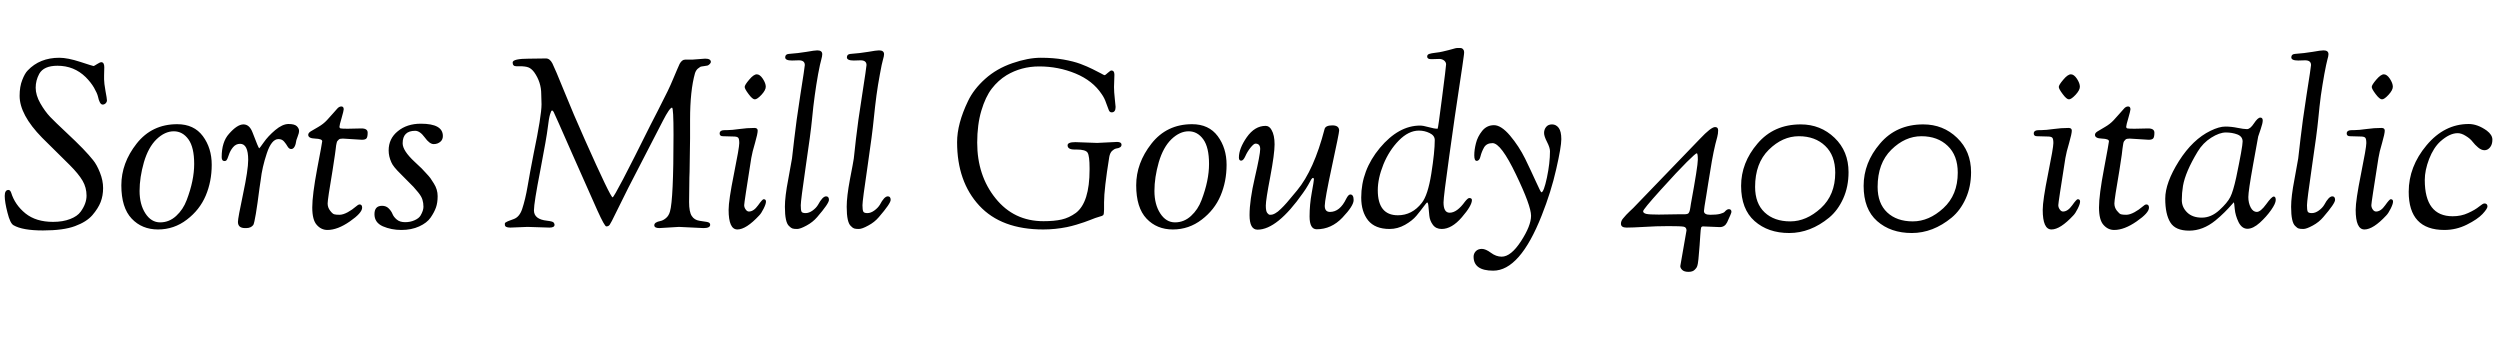 <svg xmlns="http://www.w3.org/2000/svg" xmlns:xlink="http://www.w3.org/1999/xlink" width="253.632" height="34.512"><path fill="black" d="M10.58 6.82L10.58 6.82L10.56 7.66L10.56 8.06Q10.56 8.42 10.70 9.22Q10.85 10.01 10.85 10.18Q10.85 10.34 10.72 10.48Q10.58 10.61 10.42 10.61Q10.25 10.61 10.13 10.38Q10.01 10.15 9.94 9.80Q9.86 9.46 9.54 8.90Q9.22 8.35 8.69 7.82L8.69 7.82Q7.51 6.67 5.83 6.67L5.83 6.67Q4.44 6.67 3.98 7.49L3.98 7.49Q3.62 8.16 3.62 8.90Q3.62 9.65 4.09 10.48Q4.56 11.30 5.09 11.86Q5.62 12.41 6.67 13.39Q7.73 14.38 8.40 15.07Q9.07 15.77 9.44 16.24Q9.82 16.70 10.14 17.51Q10.46 18.31 10.46 19.08Q10.46 19.85 10.21 20.50Q9.96 21.14 9.37 21.83Q8.78 22.51 7.61 22.94Q6.43 23.38 4.36 23.38Q2.28 23.38 1.37 22.85L1.37 22.85Q1.03 22.66 0.76 21.58Q0.48 20.50 0.48 19.88Q0.48 19.27 0.86 19.27L0.86 19.27Q1.03 19.27 1.13 19.54L1.13 19.54Q1.51 20.78 2.58 21.65Q3.65 22.51 5.38 22.51L5.38 22.51Q6.38 22.51 7.12 22.22Q7.85 21.94 8.18 21.48L8.18 21.48Q8.78 20.66 8.78 19.85Q8.78 19.03 8.38 18.34Q7.97 17.64 7.08 16.75L7.08 16.75L4.27 13.97Q1.99 11.64 1.99 9.72L1.99 9.72Q1.99 8.78 2.26 8.11Q2.52 7.44 2.81 7.15L2.81 7.15Q4.03 5.86 6.02 5.86L6.02 5.86Q6.86 5.86 8.15 6.28Q9.43 6.70 9.49 6.70Q9.55 6.70 9.85 6.50Q10.15 6.31 10.27 6.31L10.27 6.31Q10.58 6.31 10.58 6.82ZM16.03 23.28Q14.40 23.28 13.36 22.18Q12.31 21.07 12.31 18.80Q12.31 16.54 13.86 14.57Q15.41 12.60 17.98 12.60L17.98 12.60Q19.68 12.60 20.58 13.81Q21.48 15.02 21.48 16.72Q21.48 18.41 20.87 19.85Q20.26 21.29 18.96 22.28Q17.66 23.28 16.03 23.28ZM17.63 13.32Q16.73 13.32 15.89 14.12Q15.05 14.93 14.60 16.46Q14.16 18 14.16 19.37Q14.16 20.74 14.75 21.65Q15.34 22.56 16.25 22.56Q17.16 22.56 17.87 21.91Q18.58 21.26 18.94 20.30L18.94 20.30Q19.70 18.31 19.70 16.63Q19.70 14.95 19.12 14.14Q18.53 13.32 17.63 13.32ZM30.07 14.21L30.07 14.21Q29.95 15.12 29.54 15.12L29.54 15.12Q29.33 15.12 29.18 14.87Q29.04 14.62 28.82 14.36Q28.61 14.11 28.25 14.11L28.25 14.11Q27.55 14.11 27.07 15.55Q26.59 16.99 26.45 18.26L26.45 18.26L26.33 19.06Q25.90 22.44 25.70 22.82L25.70 22.82Q25.46 23.14 24.98 23.14L24.98 23.14L24.86 23.14Q24.14 23.14 24.14 22.51L24.14 22.51Q24.14 22.13 24.66 19.68Q25.18 17.23 25.18 16.22L25.18 16.22Q25.18 14.59 24.36 14.59L24.36 14.59Q23.93 14.59 23.64 14.94Q23.35 15.29 23.21 15.73Q23.06 16.18 22.98 16.26Q22.90 16.34 22.78 16.34L22.78 16.34Q22.49 16.34 22.49 15.94L22.49 15.94Q22.49 14.40 23.23 13.58L23.23 13.58Q24.07 12.62 24.70 12.62Q25.32 12.62 25.63 13.46L25.63 13.46Q26.23 15.05 26.30 15.05L26.30 15.05Q26.33 15.05 26.76 14.44Q27.19 13.82 27.92 13.20Q28.66 12.58 29.27 12.58Q29.88 12.58 30.11 12.80Q30.34 13.03 30.34 13.27Q30.34 13.51 30.20 13.85Q30.07 14.18 30.07 14.21ZM36.72 14.18L36.72 14.18L34.78 14.06Q34.46 14.06 34.37 14.16Q34.27 14.26 34.22 14.32Q34.18 14.38 34.15 14.52Q34.13 14.66 34.10 14.76Q34.08 14.86 34.06 15.10Q34.03 15.34 33.98 15.70Q33.94 16.06 33.74 17.28L33.74 17.28Q33.24 20.23 33.24 20.64Q33.24 21.05 33.49 21.37Q33.74 21.70 33.91 21.74Q34.08 21.79 34.44 21.79Q34.80 21.79 35.28 21.53Q35.76 21.26 36.05 21Q36.34 20.74 36.48 20.74L36.48 20.74Q36.74 20.74 36.74 21.07L36.74 21.07Q36.74 21.60 35.50 22.46Q34.25 23.33 33.22 23.33L33.22 23.33Q32.59 23.33 32.14 22.82Q31.68 22.32 31.68 21.05Q31.68 19.78 32.18 17.11Q32.69 14.45 32.69 14.33L32.69 14.33Q32.69 14.09 31.98 14.06Q31.27 14.04 31.27 13.68L31.27 13.68Q31.27 13.49 31.52 13.33Q31.78 13.18 32.29 12.88Q32.81 12.58 33.17 12.19Q33.53 11.81 33.79 11.50Q34.06 11.18 34.18 11.06L34.18 11.06Q34.39 10.80 34.63 10.80Q34.87 10.80 34.87 11.09L34.87 11.09Q34.87 11.23 34.66 11.96Q34.44 12.70 34.44 12.85Q34.44 13.01 34.57 13.03Q34.70 13.06 35.28 13.06L35.28 13.06L36.67 13.03Q37.30 13.03 37.30 13.46Q37.30 13.90 37.18 14.04Q37.06 14.18 36.72 14.18ZM40.72 23.33Q39.70 23.33 38.84 22.96Q37.99 22.58 37.99 21.73Q37.99 20.88 38.76 20.88L38.76 20.88Q39.17 20.88 39.43 21.14Q39.70 21.41 39.82 21.71Q39.94 22.01 40.25 22.27Q40.56 22.54 41.10 22.54Q41.64 22.54 42.07 22.34Q42.50 22.15 42.67 21.86L42.67 21.86Q42.96 21.36 42.96 20.98Q42.96 20.59 42.86 20.27Q42.77 19.94 42.42 19.51Q42.07 19.08 41.95 18.96L41.95 18.96Q41.18 18.19 40.72 17.72Q40.25 17.26 40.02 16.97Q39.79 16.68 39.70 16.46L39.70 16.46Q39.43 15.86 39.43 15.26L39.43 15.26Q39.43 14.06 40.36 13.31Q41.28 12.55 42.70 12.55L42.70 12.55Q44.93 12.55 44.93 13.80L44.93 13.80Q44.93 14.14 44.71 14.35L44.71 14.35Q44.42 14.62 44.00 14.62Q43.58 14.62 43.09 13.94Q42.60 13.27 42.12 13.27L42.12 13.27Q40.85 13.27 40.85 14.54L40.85 14.54Q40.85 15.29 42.07 16.42L42.07 16.42Q42.72 17.02 42.78 17.09Q42.84 17.16 43.19 17.53Q43.54 17.90 43.67 18.08Q43.80 18.26 44.02 18.62L44.02 18.62Q44.40 19.22 44.40 19.90Q44.40 20.57 44.23 21.05Q44.06 21.53 43.69 22.07Q43.32 22.61 42.53 22.97Q41.74 23.33 40.72 23.33ZM55.75 23.09L53.52 23.02L51.77 23.09Q51.22 23.09 51.22 22.80L51.22 22.80L51.22 22.70Q51.22 22.61 51.25 22.60Q51.29 22.58 51.32 22.56Q51.36 22.54 51.40 22.51Q51.43 22.49 51.52 22.45Q51.60 22.42 51.67 22.39L51.67 22.39Q51.89 22.32 52.13 22.22L52.13 22.22Q52.70 22.01 52.97 21.22L52.97 21.22Q53.30 20.23 53.53 18.88Q53.76 17.52 54.14 15.58L54.14 15.58Q54.94 11.74 54.94 10.58L54.94 10.58Q54.94 10.58 54.91 9.55L54.91 9.55Q54.91 8.33 54.19 7.32L54.19 7.32Q53.90 6.94 53.59 6.83Q53.28 6.72 52.73 6.72L52.73 6.72L52.37 6.72Q52.01 6.72 52.01 6.34Q52.01 5.95 53.71 5.95L53.71 5.95L53.86 5.95L55.39 5.93Q55.78 5.93 56.04 6.43Q56.30 6.94 57.24 9.26Q58.18 11.59 59.33 14.16L59.33 14.16Q61.94 20.02 62.15 20.02Q62.35 20.02 66 12.67L66 12.67Q66.02 12.62 66.72 11.27Q67.42 9.91 67.73 9.26Q68.04 8.62 68.30 7.99Q68.57 7.37 68.69 7.07Q68.81 6.77 68.95 6.48L68.95 6.48Q69.19 6.05 69.50 6.05L69.50 6.05L70.22 6.05L71.54 5.95Q72.12 5.95 72.12 6.29L72.12 6.29Q72.12 6.38 72 6.50Q71.88 6.62 71.78 6.65Q71.69 6.67 71.41 6.71Q71.14 6.74 71.05 6.78Q70.97 6.82 70.79 6.97Q70.61 7.13 70.51 7.42L70.51 7.42Q70.01 9.19 70.01 12.14L70.01 12.14L70.01 14.02L69.96 17.42L69.94 18.02L69.91 20.50Q69.91 21.50 70.18 21.91Q70.44 22.32 70.97 22.40Q71.50 22.49 71.69 22.51L71.69 22.51Q72.05 22.56 72.05 22.80L72.05 22.80Q72.05 23.14 71.38 23.14L71.38 23.14L68.88 23.02L66.89 23.14Q66.38 23.14 66.38 22.85L66.38 22.85Q66.38 22.54 67.01 22.42L67.01 22.42Q67.27 22.37 67.56 22.13Q67.85 21.89 67.97 21.46L67.97 21.46Q68.33 20.26 68.33 13.68L68.33 13.68Q68.33 10.92 68.18 10.92L68.18 10.92Q67.94 10.92 67.25 12.26L67.25 12.26L63.74 19.06Q63.07 20.38 62.52 21.52Q61.97 22.66 61.85 22.81Q61.73 22.97 61.51 22.97L61.51 22.97Q61.34 22.97 60.61 21.36Q59.88 19.75 58.07 15.64Q56.26 11.52 56.17 11.36Q56.09 11.21 56.00 11.21Q55.92 11.21 55.80 11.62Q55.68 12.02 55.57 12.97Q55.46 13.92 54.82 17.26Q54.17 20.59 54.17 21.34L54.17 21.34Q54.17 22.25 55.49 22.39L55.49 22.39Q56.09 22.46 56.17 22.58Q56.26 22.70 56.26 22.80L56.26 22.80Q56.26 23.09 55.75 23.09L55.75 23.09ZM76.58 10.08Q76.34 10.08 75.95 9.55Q75.55 9.02 75.55 8.82Q75.55 8.62 76.01 8.08Q76.46 7.54 76.78 7.54Q77.09 7.54 77.39 7.99Q77.69 8.45 77.69 8.80Q77.69 9.14 77.26 9.61Q76.82 10.08 76.58 10.08ZM74.42 13.85L74.42 13.85L73.34 13.82Q73.01 13.82 73.01 13.54L73.01 13.54Q73.01 13.20 73.56 13.20L73.56 13.20L73.80 13.20Q74.23 13.20 75.01 13.09Q75.79 12.98 76.54 12.98L76.54 12.98Q76.87 12.98 76.87 13.25L76.87 13.25Q76.87 13.56 76.60 14.50Q76.32 15.43 76.22 16.03L76.22 16.03Q75.50 20.57 75.50 20.81Q75.50 21.05 75.65 21.25Q75.79 21.46 75.98 21.46L75.98 21.46Q76.46 21.46 76.91 20.83Q77.35 20.21 77.47 20.21L77.47 20.21Q77.71 20.21 77.71 20.45Q77.71 20.69 77.47 21.17Q77.23 21.65 77.02 21.86L77.02 21.86Q75.70 23.28 74.81 23.28Q73.92 23.28 73.92 21.29L73.92 21.29Q73.92 20.33 74.46 17.65Q75 14.98 75 14.52Q75 14.06 74.88 13.96Q74.76 13.85 74.42 13.85ZM81.05 6.12L81.05 6.12L80.35 6.14Q79.66 6.14 79.66 5.82Q79.66 5.50 80.02 5.47L80.02 5.47Q80.98 5.40 81.82 5.26Q82.66 5.11 82.92 5.11L82.92 5.11Q83.42 5.11 83.42 5.50L83.42 5.50Q83.42 5.69 83.32 6.05Q83.21 6.41 83.00 7.52Q82.80 8.64 82.66 9.68Q82.51 10.73 82.38 12.11Q82.25 13.49 81.74 16.92Q81.24 20.35 81.24 20.82Q81.24 21.29 81.31 21.46Q81.38 21.62 81.73 21.62Q82.08 21.62 82.44 21.36Q82.80 21.10 82.99 20.78L82.99 20.78Q83.45 19.92 83.81 19.92L83.81 19.92Q84.10 19.92 84.10 20.28Q84.10 20.64 82.90 22.03L82.90 22.03Q82.46 22.54 81.83 22.88Q81.19 23.23 80.87 23.23Q80.54 23.23 80.40 23.18Q80.26 23.14 80.06 22.94L80.06 22.94Q79.63 22.58 79.63 20.98L79.63 20.98Q79.63 19.94 79.97 18.19Q80.30 16.44 80.35 16.08Q80.40 15.72 80.58 14.09Q80.76 12.46 81.20 9.61Q81.65 6.77 81.65 6.60L81.65 6.60Q81.65 6.12 81.05 6.12ZM87.31 6.12L87.31 6.12L86.62 6.14Q85.92 6.14 85.92 5.82Q85.92 5.50 86.28 5.47L86.28 5.47Q87.24 5.40 88.08 5.26Q88.92 5.11 89.18 5.11L89.18 5.11Q89.69 5.11 89.69 5.50L89.69 5.50Q89.69 5.69 89.58 6.05Q89.47 6.41 89.27 7.52Q89.06 8.64 88.92 9.68Q88.78 10.73 88.64 12.11Q88.51 13.49 88.01 16.92Q87.50 20.35 87.50 20.82Q87.50 21.29 87.58 21.46Q87.65 21.62 88.00 21.62Q88.34 21.62 88.70 21.36Q89.06 21.10 89.26 20.78L89.26 20.78Q89.71 19.92 90.07 19.92L90.07 19.92Q90.36 19.92 90.36 20.28Q90.36 20.64 89.16 22.03L89.16 22.03Q88.73 22.54 88.09 22.88Q87.46 23.23 87.13 23.23Q86.81 23.23 86.66 23.18Q86.52 23.14 86.33 22.94L86.33 22.94Q85.90 22.58 85.90 20.98L85.90 20.98Q85.90 19.94 86.23 18.19Q86.57 16.44 86.62 16.08Q86.66 15.72 86.84 14.09Q87.02 12.46 87.47 9.61Q87.91 6.77 87.91 6.60L87.91 6.60Q87.91 6.12 87.31 6.12ZM109.10 14.42L111.31 14.50L113.33 14.40Q113.78 14.40 113.78 14.69L113.78 14.69Q113.78 15.00 113.23 15.07L113.23 15.07Q113.02 15.12 112.81 15.32Q112.61 15.53 112.54 15.91L112.54 15.91Q112.01 19.20 112.01 20.52L112.01 20.52L112.01 21.26Q112.01 21.74 111.92 21.83Q111.84 21.91 111.55 21.98Q111.26 22.06 111.11 22.12Q110.95 22.18 110.62 22.31Q110.28 22.44 110.00 22.54Q109.73 22.63 109.22 22.79Q108.72 22.94 108.24 23.04L108.24 23.04Q107.04 23.28 105.84 23.28L105.84 23.28Q101.59 23.28 99.35 20.86Q97.10 18.43 97.10 14.42L97.10 14.42Q97.10 12.55 98.21 10.25L98.21 10.25Q98.78 9.05 99.95 8.00Q101.11 6.96 102.71 6.41Q104.30 5.86 105.59 5.86Q106.87 5.86 107.89 6.04Q108.91 6.22 109.61 6.48Q110.30 6.74 110.84 7.01Q111.38 7.27 111.70 7.45Q112.01 7.63 112.07 7.63Q112.13 7.63 112.39 7.39Q112.66 7.15 112.75 7.15L112.75 7.15Q113.06 7.15 113.06 7.58L113.06 7.58L113.02 8.83Q113.02 9.31 113.10 10.03Q113.18 10.75 113.18 10.85L113.18 10.85Q113.18 11.40 112.78 11.40L112.78 11.40Q112.58 11.40 112.49 11.17Q112.39 10.94 112.22 10.45Q112.06 9.96 111.77 9.55L111.77 9.55Q110.86 8.18 109.12 7.46Q107.38 6.74 105.43 6.74L105.43 6.74Q103.61 6.74 102.12 7.63L102.12 7.63Q101.26 8.16 100.62 8.99Q99.98 9.82 99.56 11.23Q99.14 12.65 99.14 14.47L99.14 14.47Q99.14 17.81 101.00 20.12Q102.86 22.44 105.86 22.44L105.86 22.44Q106.97 22.44 107.71 22.27Q108.46 22.10 109.15 21.60L109.15 21.60Q110.54 20.54 110.54 17.21L110.54 17.21L110.54 17.06Q110.54 15.82 110.34 15.49Q110.14 15.17 109.22 15.17L109.22 15.17L109.01 15.17Q108.31 15.17 108.31 14.74L108.31 14.74Q108.31 14.42 109.10 14.42L109.10 14.42ZM118.99 23.28Q117.36 23.28 116.32 22.18Q115.27 21.07 115.27 18.80Q115.27 16.54 116.82 14.57Q118.37 12.60 120.94 12.60L120.94 12.60Q122.64 12.60 123.54 13.81Q124.44 15.02 124.44 16.72Q124.44 18.41 123.83 19.85Q123.22 21.29 121.92 22.28Q120.62 23.28 118.99 23.28ZM120.59 13.32Q119.69 13.32 118.85 14.12Q118.01 14.93 117.56 16.46Q117.12 18 117.12 19.37Q117.12 20.74 117.71 21.65Q118.30 22.56 119.21 22.56Q120.12 22.56 120.83 21.91Q121.54 21.26 121.90 20.30L121.90 20.30Q122.66 18.31 122.66 16.63Q122.66 14.95 122.08 14.14Q121.49 13.32 120.59 13.32ZM125.69 15.98L125.69 15.98Q125.69 15.07 126.49 13.92Q127.30 12.77 128.40 12.77L128.40 12.77Q128.78 12.77 129 13.18L129 13.18Q129.31 13.70 129.31 14.65Q129.31 15.60 128.87 17.94Q128.42 20.28 128.42 20.86Q128.42 21.43 128.57 21.61Q128.71 21.79 128.84 21.79Q128.98 21.79 129.11 21.76Q129.24 21.72 129.38 21.64Q129.53 21.55 129.65 21.46Q129.77 21.36 129.95 21.19Q130.13 21.02 130.24 20.90Q130.34 20.78 130.55 20.56Q130.75 20.33 130.87 20.18L130.87 20.18Q131.23 19.75 131.59 19.32L131.59 19.32Q133.30 17.26 134.38 13.10L134.38 13.10Q134.47 12.72 135.17 12.72Q135.86 12.72 135.86 13.25L135.86 13.25Q135.86 13.49 135.13 16.87Q134.40 20.26 134.40 20.88Q134.40 21.50 134.93 21.50L134.93 21.50Q135.94 21.50 136.58 20.16L136.58 20.16Q136.80 19.73 136.99 19.73L136.99 19.73Q137.33 19.73 137.33 20.30Q137.33 20.88 136.20 22.07Q135.07 23.26 133.58 23.26L133.58 23.26Q132.86 23.26 132.86 21.96L132.86 21.96Q132.86 20.76 133.08 19.56Q133.30 18.36 133.30 18.20Q133.30 18.05 133.21 18.05Q133.13 18.05 133.03 18.20Q132.94 18.36 132.72 18.76Q132.50 19.15 132.19 19.58L132.19 19.58Q129.58 23.30 127.58 23.30L127.58 23.30Q126.77 23.30 126.77 21.82Q126.77 20.33 127.31 18Q127.85 15.67 127.85 15.12Q127.85 14.57 127.37 14.57L127.37 14.57Q127.20 14.57 126.86 14.99Q126.53 15.41 126.34 15.85Q126.14 16.30 125.92 16.30Q125.69 16.30 125.69 15.98ZM146.02 5.98L146.02 5.98L145.32 6L145.18 6Q144.79 6 144.79 5.74L144.79 5.74Q144.79 5.54 145.00 5.47Q145.20 5.40 145.64 5.35Q146.09 5.30 146.36 5.23Q146.64 5.16 146.94 5.09Q147.24 5.02 147.35 4.98Q147.46 4.94 147.60 4.91Q147.74 4.87 147.86 4.87L147.86 4.87L148.15 4.87Q148.32 4.87 148.43 4.99Q148.54 5.11 148.54 5.28Q148.54 5.45 148.50 5.71Q148.46 5.98 148.36 6.71Q148.25 7.44 148.10 8.45L148.10 8.45Q147.62 11.57 147.04 15.77Q146.45 19.97 146.45 20.54L146.45 20.54Q146.45 21.58 147.07 21.58L147.07 21.58Q147.82 21.58 148.63 20.45L148.63 20.45Q148.92 20.09 149.06 20.09L149.06 20.09Q149.33 20.09 149.33 20.30L149.33 20.30Q149.33 20.86 148.31 22.04Q147.29 23.23 146.26 23.23L146.26 23.23Q145.68 23.23 145.37 22.81Q145.06 22.39 145.01 21.89Q144.96 21.38 144.92 20.96Q144.89 20.54 144.79 20.54L144.79 20.54Q144.74 20.54 144.43 20.96Q144.12 21.38 143.70 21.89Q143.28 22.39 142.54 22.81Q141.79 23.23 140.98 23.23L140.98 23.23Q139.51 23.23 138.80 22.36Q138.10 21.48 138.10 20.04L138.10 20.04Q138.10 17.28 139.99 15.01Q141.89 12.74 144.07 12.74L144.07 12.74Q144.38 12.74 144.95 12.90Q145.51 13.06 145.85 13.06L145.85 13.06Q145.90 13.06 146.30 9.90Q146.71 6.74 146.71 6.53Q146.71 6.31 146.51 6.14Q146.30 5.98 146.02 5.98ZM141.91 14.26Q140.93 15.26 140.35 16.68Q139.78 18.10 139.78 19.30L139.78 19.30Q139.78 21.84 141.82 21.84L141.82 21.84Q143.26 21.84 144.24 20.59L144.24 20.59Q144.86 19.82 145.21 17.62Q145.56 15.41 145.56 14.21L145.56 14.21Q145.56 13.75 145.04 13.50Q144.53 13.25 143.95 13.25L143.95 13.25Q142.90 13.25 141.91 14.26ZM149.50 26.04L149.50 26.04Q149.50 25.73 149.72 25.49Q149.95 25.25 150.34 25.25Q150.72 25.25 151.25 25.64Q151.78 26.04 152.35 26.04L152.35 26.04Q153.29 26.04 154.31 24.47Q155.33 22.90 155.33 21.89Q155.33 20.88 153.80 17.70Q152.28 14.52 151.42 14.52L151.42 14.52Q150.82 14.52 150.56 14.96Q150.31 15.41 150.20 15.86Q150.10 16.32 149.81 16.32L149.81 16.32Q149.57 16.32 149.57 15.76Q149.57 15.19 149.74 14.53Q149.90 13.87 150.37 13.28Q150.84 12.70 151.57 12.70Q152.30 12.70 153.20 13.76Q154.10 14.83 154.73 16.10Q155.35 17.38 155.83 18.44Q156.31 19.51 156.38 19.51L156.38 19.51Q156.62 19.51 156.94 18.02Q157.25 16.54 157.25 15.34L157.25 15.34Q157.25 14.98 156.95 14.40Q156.65 13.82 156.65 13.49Q156.65 13.15 156.85 12.89Q157.06 12.62 157.46 12.62Q157.87 12.62 158.14 12.98Q158.40 13.34 158.40 14.12Q158.40 14.90 157.88 17.17Q157.37 19.44 156.41 21.86L156.41 21.86Q154.20 27.46 151.49 27.46L151.49 27.46Q149.50 27.46 149.50 26.04ZM170.47 27L170.47 27L171.10 23.38Q171.10 23.06 170.82 23.00Q170.54 22.94 169.28 22.94Q168.02 22.94 166.81 23.02Q165.60 23.09 165.02 23.09Q164.45 23.09 164.45 22.70L164.45 22.70Q164.45 22.42 164.65 22.18Q164.86 21.94 164.98 21.80Q165.10 21.67 165.32 21.46Q165.55 21.24 165.70 21.10L165.70 21.10L172.46 14.09Q173.59 12.89 174.00 12.89L174.00 12.89Q174.31 12.89 174.31 13.22Q174.31 13.56 174.22 13.90L174.22 13.90Q173.83 15.26 173.52 17.28L173.52 17.28L173.30 18.62Q173.23 19.13 173.11 19.82L173.11 19.82Q172.87 21.22 172.87 21.41L172.87 21.41Q172.87 21.79 173.51 21.79Q174.14 21.79 174.50 21.70Q174.86 21.60 174.96 21.50L174.96 21.50Q175.20 21.22 175.39 21.22L175.39 21.22Q175.66 21.22 175.66 21.50L175.66 21.50Q175.66 21.62 175.22 22.56L175.22 22.56Q174.98 23.04 174.48 23.04L174.48 23.04L172.78 22.97Q172.63 22.97 172.58 23.10Q172.54 23.23 172.50 23.86Q172.46 24.48 172.43 24.89Q172.39 25.30 172.36 25.72Q172.32 26.14 172.31 26.30Q172.30 26.47 172.25 26.75Q172.20 27.02 172.13 27.13Q172.06 27.24 171.94 27.36L171.94 27.36Q171.74 27.58 171.30 27.58Q170.86 27.58 170.66 27.38Q170.47 27.19 170.47 27ZM168.29 21.77L168.29 21.77L170.21 21.74L170.86 21.74Q171.24 21.74 171.32 21.61Q171.41 21.48 171.44 21.32Q171.48 21.17 171.49 21.05Q171.50 20.93 171.55 20.66L171.55 20.66Q172.25 16.85 172.25 16.20Q172.25 15.55 172.14 15.55Q172.03 15.55 171.13 16.44Q170.23 17.33 168.47 19.28Q166.70 21.24 166.70 21.43Q166.70 21.62 167.02 21.70Q167.33 21.77 168.29 21.77ZM181.52 23.64Q179.38 23.64 178.01 22.43Q176.64 21.22 176.64 18.86Q176.64 16.51 178.30 14.57Q179.95 12.62 182.69 12.62L182.69 12.62Q184.70 12.62 186.12 13.98Q187.54 15.34 187.54 17.47L187.54 17.47Q187.54 18.94 187.00 20.14Q186.46 21.34 185.57 22.08L185.57 22.08Q183.67 23.64 181.52 23.64ZM178.06 18.96L178.06 18.96Q178.06 20.64 179.03 21.55Q180.00 22.46 181.63 22.46Q183.26 22.46 184.73 21.12Q186.19 19.78 186.19 17.52L186.19 17.52Q186.19 15.77 185.17 14.80Q184.15 13.82 182.50 13.82Q180.84 13.82 179.45 15.19Q178.06 16.56 178.06 18.96ZM193.96 23.64Q191.81 23.64 190.44 22.43Q189.07 21.22 189.07 18.86Q189.07 16.51 190.73 14.57Q192.38 12.62 195.12 12.62L195.12 12.62Q197.14 12.62 198.55 13.98Q199.97 15.34 199.97 17.47L199.97 17.47Q199.97 18.94 199.43 20.14Q198.89 21.34 198.00 22.08L198.00 22.08Q196.10 23.64 193.96 23.64ZM190.49 18.96L190.49 18.96Q190.49 20.64 191.46 21.55Q192.43 22.46 194.06 22.46Q195.70 22.46 197.16 21.12Q198.62 19.78 198.62 17.52L198.62 17.52Q198.62 15.77 197.60 14.80Q196.58 13.82 194.93 13.82Q193.27 13.82 191.88 15.19Q190.49 16.56 190.49 18.96ZM209.90 10.08Q209.66 10.08 209.27 9.55Q208.87 9.02 208.87 8.82Q208.87 8.62 209.33 8.08Q209.78 7.54 210.10 7.54Q210.41 7.54 210.71 7.99Q211.01 8.45 211.01 8.80Q211.01 9.14 210.58 9.61Q210.14 10.08 209.90 10.08ZM207.74 13.85L207.74 13.85L206.66 13.82Q206.33 13.82 206.33 13.54L206.33 13.54Q206.33 13.20 206.88 13.20L206.88 13.20L207.12 13.20Q207.55 13.20 208.33 13.09Q209.11 12.98 209.86 12.98L209.86 12.98Q210.19 12.98 210.19 13.25L210.19 13.25Q210.19 13.56 209.92 14.50Q209.64 15.43 209.54 16.03L209.54 16.03Q208.82 20.57 208.82 20.81Q208.82 21.05 208.97 21.25Q209.11 21.46 209.30 21.46L209.30 21.46Q209.78 21.46 210.23 20.83Q210.67 20.21 210.79 20.21L210.79 20.21Q211.03 20.21 211.03 20.45Q211.03 20.69 210.79 21.17Q210.55 21.65 210.34 21.86L210.34 21.86Q209.02 23.28 208.13 23.28Q207.24 23.28 207.24 21.29L207.24 21.29Q207.24 20.33 207.78 17.65Q208.32 14.98 208.32 14.52Q208.32 14.06 208.20 13.96Q208.08 13.85 207.74 13.85ZM217.99 14.18L217.99 14.18L216.05 14.06Q215.74 14.06 215.64 14.16Q215.54 14.26 215.50 14.32Q215.45 14.38 215.42 14.52Q215.40 14.66 215.38 14.76Q215.35 14.86 215.33 15.10Q215.30 15.34 215.26 15.70Q215.21 16.06 215.02 17.28L215.02 17.28Q214.51 20.23 214.51 20.64Q214.51 21.05 214.76 21.37Q215.02 21.70 215.18 21.74Q215.35 21.79 215.71 21.79Q216.07 21.79 216.55 21.53Q217.03 21.26 217.32 21Q217.61 20.74 217.75 20.74L217.75 20.74Q218.02 20.74 218.02 21.07L218.02 21.07Q218.02 21.60 216.77 22.46Q215.52 23.33 214.49 23.33L214.49 23.33Q213.86 23.33 213.41 22.82Q212.95 22.32 212.95 21.05Q212.95 19.78 213.46 17.11Q213.96 14.45 213.96 14.33L213.96 14.33Q213.96 14.09 213.25 14.06Q212.54 14.04 212.54 13.68L212.54 13.68Q212.54 13.49 212.80 13.33Q213.05 13.18 213.56 12.88Q214.08 12.58 214.44 12.19Q214.80 11.81 215.06 11.50Q215.33 11.18 215.45 11.06L215.45 11.06Q215.66 10.80 215.90 10.80Q216.14 10.80 216.14 11.09L216.14 11.09Q216.14 11.23 215.93 11.96Q215.71 12.70 215.71 12.85Q215.71 13.01 215.84 13.03Q215.98 13.06 216.55 13.06L216.55 13.06L217.94 13.03Q218.57 13.03 218.57 13.46Q218.57 13.90 218.45 14.04Q218.33 14.18 217.99 14.18ZM222.10 23.40Q220.70 23.40 220.19 22.57Q219.67 21.74 219.67 20.15Q219.67 18.55 221.06 16.34Q222.46 14.14 224.26 13.27L224.26 13.27Q225.14 12.84 225.76 12.84Q226.37 12.84 227.00 12.97Q227.64 13.10 227.96 13.10Q228.29 13.10 228.67 12.52Q229.06 11.93 229.31 11.93Q229.56 11.93 229.56 12.22Q229.56 12.50 229.36 13.08Q229.15 13.66 229.10 13.85Q229.06 14.04 228.58 16.72Q228.10 19.39 228.10 19.99Q228.10 20.59 228.34 21.05Q228.58 21.50 228.96 21.50Q229.34 21.50 229.91 20.72Q230.47 19.94 230.68 19.94Q230.88 19.94 230.88 20.29Q230.88 20.64 230.41 21.31Q229.94 21.98 229.26 22.60Q228.58 23.21 228.01 23.21Q227.45 23.21 227.11 22.54Q226.78 21.86 226.72 21.19Q226.66 20.52 226.63 20.52Q226.61 20.52 226.36 20.82Q226.10 21.12 225.68 21.54Q225.26 21.96 224.76 22.37L224.76 22.37Q223.49 23.40 222.10 23.40ZM221.47 18.86L221.47 18.86Q221.35 19.58 221.35 20.30Q221.35 21.02 221.89 21.55Q222.43 22.08 223.38 22.08Q224.33 22.08 225.16 21.32Q225.98 20.57 226.27 19.99Q226.56 19.42 226.87 18L226.87 18Q227.52 14.88 227.52 14.36Q227.52 13.85 226.99 13.64Q226.46 13.44 225.82 13.44Q225.17 13.44 224.33 13.97Q223.49 14.50 222.96 15.38L222.96 15.38Q221.71 17.45 221.47 18.86ZM233.86 6.12L233.86 6.12L233.16 6.14Q232.46 6.14 232.46 5.82Q232.46 5.50 232.82 5.47L232.82 5.47Q233.78 5.40 234.62 5.26Q235.46 5.11 235.73 5.11L235.73 5.11Q236.23 5.11 236.23 5.50L236.23 5.50Q236.23 5.69 236.12 6.05Q236.02 6.41 235.81 7.52Q235.61 8.64 235.46 9.68Q235.32 10.73 235.19 12.11Q235.06 13.49 234.55 16.92Q234.05 20.35 234.05 20.82Q234.05 21.29 234.12 21.46Q234.19 21.62 234.54 21.62Q234.89 21.62 235.25 21.36Q235.61 21.10 235.80 20.78L235.80 20.78Q236.26 19.92 236.62 19.92L236.62 19.92Q236.90 19.92 236.90 20.28Q236.90 20.64 235.70 22.03L235.70 22.03Q235.27 22.54 234.64 22.88Q234.00 23.23 233.68 23.23Q233.35 23.23 233.21 23.18Q233.06 23.14 232.87 22.94L232.87 22.94Q232.44 22.58 232.44 20.98L232.44 20.98Q232.44 19.94 232.78 18.19Q233.11 16.44 233.16 16.08Q233.21 15.72 233.39 14.09Q233.57 12.46 234.01 9.61Q234.46 6.77 234.46 6.60L234.46 6.60Q234.46 6.12 233.86 6.12ZM241.66 10.08Q241.42 10.08 241.02 9.55Q240.62 9.02 240.62 8.82Q240.62 8.62 241.08 8.08Q241.54 7.54 241.85 7.54Q242.16 7.54 242.46 7.99Q242.76 8.45 242.76 8.80Q242.76 9.14 242.33 9.61Q241.90 10.08 241.66 10.08ZM239.50 13.85L239.50 13.85L238.42 13.82Q238.08 13.82 238.08 13.54L238.08 13.54Q238.08 13.20 238.63 13.20L238.63 13.20L238.87 13.20Q239.30 13.20 240.08 13.09Q240.86 12.98 241.61 12.98L241.61 12.98Q241.94 12.98 241.94 13.25L241.94 13.25Q241.94 13.56 241.67 14.50Q241.39 15.43 241.30 16.03L241.30 16.03Q240.58 20.57 240.58 20.81Q240.58 21.05 240.72 21.25Q240.86 21.46 241.06 21.46L241.06 21.46Q241.54 21.46 241.98 20.83Q242.42 20.21 242.54 20.21L242.54 20.21Q242.78 20.21 242.78 20.45Q242.78 20.69 242.54 21.17Q242.30 21.65 242.09 21.86L242.09 21.86Q240.77 23.28 239.88 23.28Q238.99 23.28 238.99 21.29L238.99 21.29Q238.99 20.33 239.53 17.65Q240.07 14.98 240.07 14.52Q240.07 14.06 239.95 13.96Q239.83 13.85 239.50 13.85ZM244.37 19.46L244.37 19.46Q244.37 16.90 246.18 14.74Q247.99 12.58 250.46 12.58L250.46 12.58Q251.35 12.58 252.29 13.25L252.29 13.25Q252.86 13.68 252.86 14.17Q252.86 14.66 252.62 14.95Q252.38 15.24 252.06 15.24Q251.74 15.24 251.41 14.96Q251.09 14.69 250.85 14.38Q250.61 14.06 250.16 13.79Q249.72 13.51 249.34 13.51L249.34 13.51Q248.52 13.51 247.58 14.35L247.58 14.35Q246.89 14.98 246.44 16.13Q246.00 17.28 246.00 18.26L246.00 18.26Q246.00 21.94 248.83 21.94L248.83 21.94Q249.70 21.94 250.40 21.61Q251.11 21.29 251.51 20.96Q251.90 20.64 252.05 20.64L252.05 20.64Q252.36 20.64 252.36 20.95L252.36 20.95Q252.36 21.17 251.86 21.71Q251.35 22.25 250.27 22.79Q249.19 23.33 247.99 23.33L247.99 23.33Q244.37 23.33 244.37 19.46Z"/></svg>